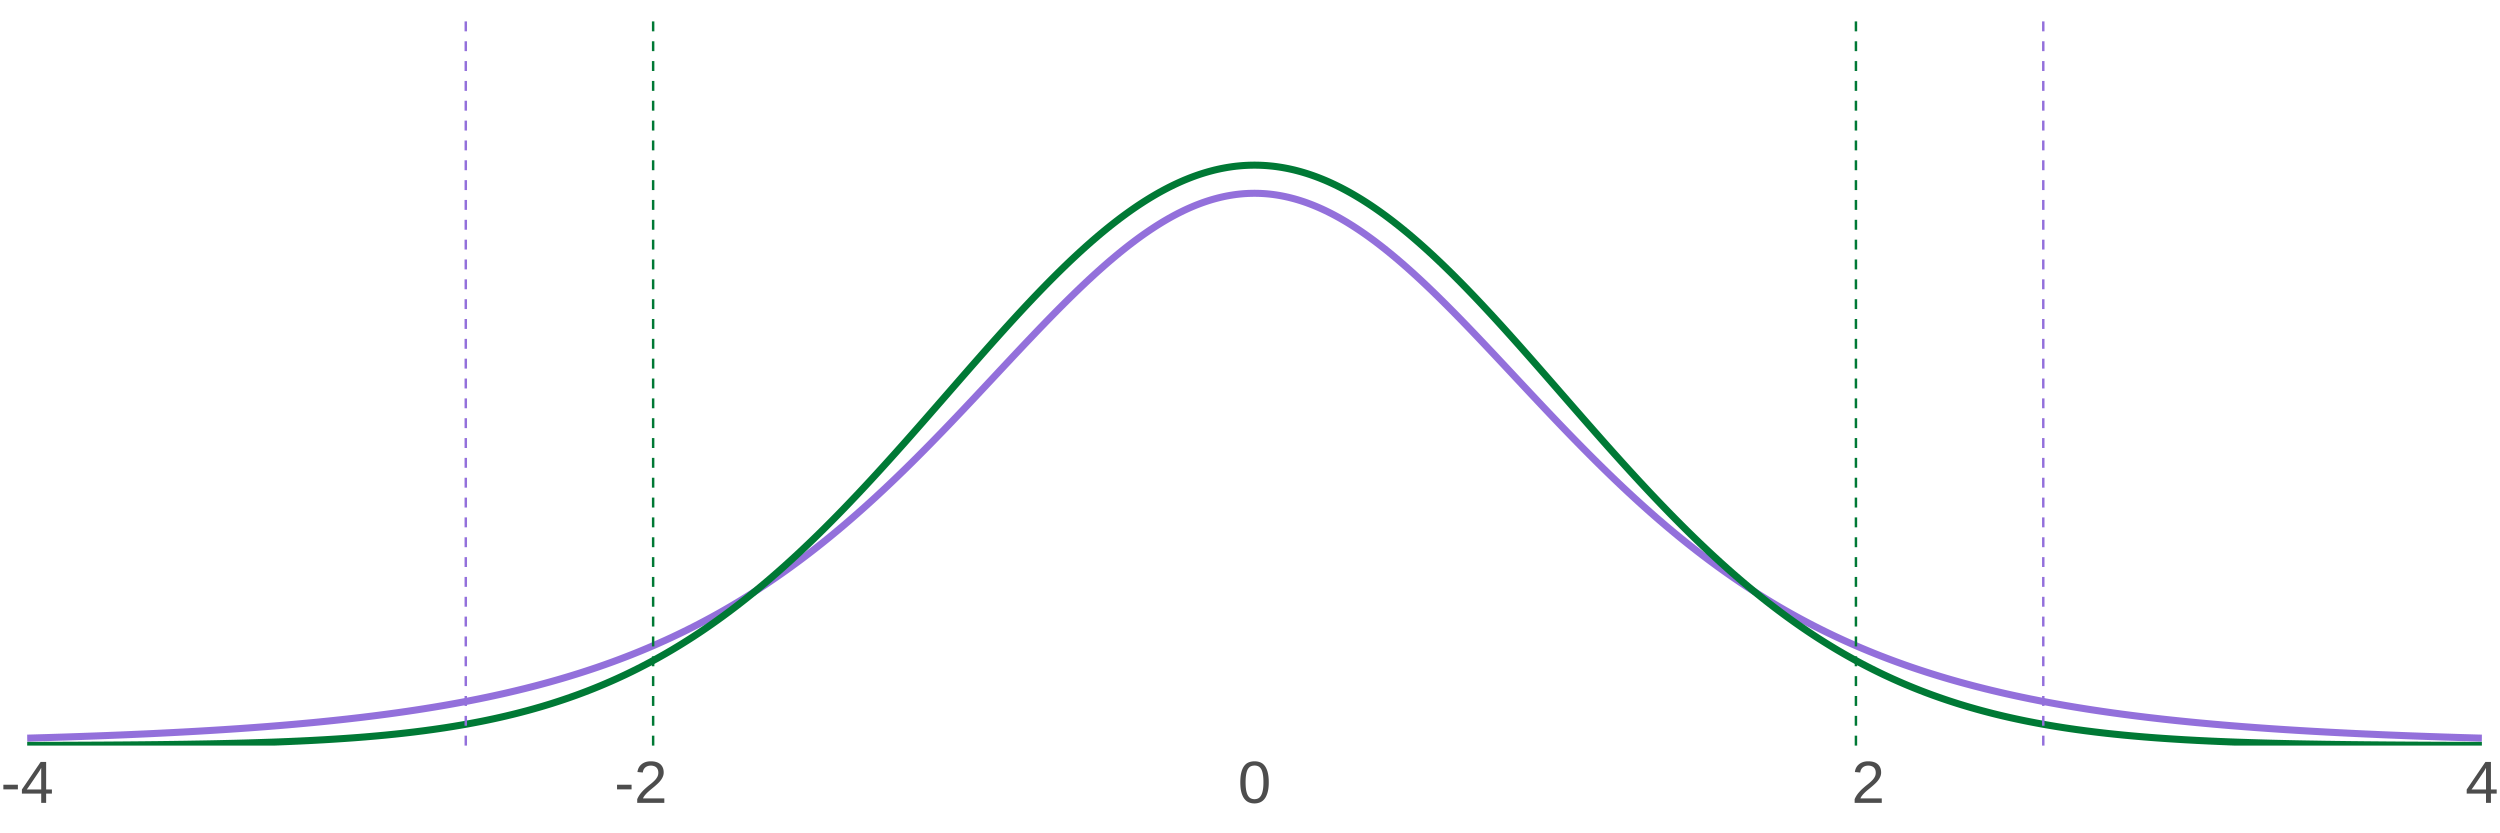 <?xml version="1.0" encoding="UTF-8"?>
<svg xmlns="http://www.w3.org/2000/svg" xmlns:xlink="http://www.w3.org/1999/xlink" width="756pt" height="252pt" viewBox="0 0 756 252" version="1.1">
<defs>
<clipPath id="clip1">
  <path d="M 8.219 57 L 750.52 57 L 750.52 225 L 8.219 225 Z M 8.219 57 "/>
</clipPath>
<clipPath id="clip2">
  <path d="M 8.219 48 L 750.52 48 L 750.52 225.473 L 8.219 225.473 Z M 8.219 48 "/>
</clipPath>
<clipPath id="clip3">
  <path d="M 617 5.48 L 619 5.48 L 619 225.473 L 617 225.473 Z M 617 5.48 "/>
</clipPath>
<clipPath id="clip4">
  <path d="M 140 5.48 L 142 5.48 L 142 225.473 L 140 225.473 Z M 140 5.48 "/>
</clipPath>
<clipPath id="clip5">
  <path d="M 197 5.48 L 198 5.48 L 198 225.473 L 197 225.473 Z M 197 5.48 "/>
</clipPath>
<clipPath id="clip6">
  <path d="M 560 5.48 L 562 5.48 L 562 225.473 L 560 225.473 Z M 560 5.48 "/>
</clipPath>
</defs>
<g id="surface29">
<rect x="0" y="0" width="756" height="252" style="fill:rgb(100%,100%,100%);fill-opacity:1;stroke:none;"/>
<g clip-path="url(#clip1)" clip-rule="nonzero">
<path style="fill:none;stroke-width:2.134;stroke-linecap:butt;stroke-linejoin:round;stroke:rgb(57.647%,43.922%,85.882%);stroke-opacity:1;stroke-miterlimit:10;" d="M 8.219 223.215 L 9.148 223.191 L 10.074 223.164 L 11.004 223.137 L 11.93 223.109 L 12.859 223.082 L 13.785 223.055 L 14.715 223.027 L 15.641 223 L 16.57 222.969 L 17.496 222.941 L 18.426 222.91 L 19.355 222.883 L 20.281 222.852 L 21.211 222.82 L 22.137 222.789 L 23.066 222.758 L 23.992 222.727 L 24.922 222.695 L 25.848 222.66 L 26.777 222.629 L 27.703 222.594 L 28.633 222.562 L 29.559 222.527 L 31.418 222.457 L 32.344 222.422 L 33.273 222.383 L 34.199 222.348 L 35.129 222.309 L 36.055 222.273 L 36.984 222.234 L 37.91 222.195 L 38.84 222.156 L 39.766 222.117 L 40.695 222.074 L 41.621 222.035 L 42.551 221.992 L 43.477 221.953 L 45.336 221.867 L 46.262 221.824 L 47.191 221.777 L 48.117 221.734 L 49.047 221.688 L 49.973 221.641 L 50.902 221.594 L 51.828 221.547 L 52.758 221.5 L 53.684 221.453 L 54.613 221.402 L 55.539 221.352 L 57.398 221.25 L 58.324 221.199 L 59.254 221.148 L 60.18 221.094 L 61.109 221.039 L 62.035 220.984 L 62.965 220.93 L 63.891 220.871 L 64.82 220.816 L 65.746 220.758 L 66.676 220.699 L 67.602 220.641 L 68.531 220.578 L 69.461 220.52 L 70.387 220.457 L 71.316 220.395 L 72.242 220.332 L 73.172 220.266 L 74.098 220.199 L 75.027 220.137 L 75.953 220.066 L 76.883 220 L 77.809 219.93 L 78.738 219.859 L 79.664 219.789 L 80.594 219.719 L 81.52 219.645 L 83.379 219.496 L 84.305 219.422 L 85.234 219.344 L 86.16 219.266 L 87.09 219.188 L 88.016 219.105 L 88.945 219.027 L 89.871 218.945 L 90.801 218.859 L 91.727 218.773 L 92.656 218.688 L 93.582 218.602 L 94.512 218.516 L 95.441 218.426 L 96.367 218.336 L 97.297 218.242 L 98.223 218.148 L 99.152 218.055 L 100.078 217.957 L 101.008 217.863 L 101.934 217.762 L 102.863 217.664 L 103.789 217.562 L 104.719 217.461 L 105.645 217.355 L 106.574 217.25 L 107.504 217.141 L 108.43 217.035 L 109.359 216.926 L 110.285 216.812 L 111.215 216.699 L 112.141 216.586 L 113.07 216.469 L 113.996 216.352 L 114.926 216.23 L 115.852 216.109 L 116.781 215.988 L 117.707 215.863 L 118.637 215.734 L 119.562 215.609 L 120.492 215.477 L 121.422 215.348 L 122.348 215.211 L 123.277 215.078 L 124.203 214.938 L 125.133 214.801 L 126.059 214.66 L 126.988 214.516 L 127.914 214.371 L 128.844 214.223 L 129.77 214.074 L 130.699 213.922 L 131.625 213.77 L 133.484 213.457 L 134.41 213.297 L 135.34 213.133 L 136.266 212.969 L 137.195 212.801 L 138.121 212.633 L 139.051 212.461 L 139.977 212.289 L 140.906 212.113 L 141.832 211.934 L 142.762 211.75 L 143.688 211.566 L 144.617 211.383 L 145.547 211.191 L 146.473 211 L 147.402 210.809 L 148.328 210.609 L 149.258 210.41 L 150.184 210.207 L 151.113 210.004 L 152.039 209.797 L 152.969 209.586 L 153.895 209.371 L 154.824 209.152 L 155.75 208.934 L 156.68 208.711 L 157.605 208.484 L 158.535 208.258 L 159.465 208.023 L 160.391 207.789 L 161.32 207.551 L 162.246 207.309 L 163.176 207.062 L 164.102 206.816 L 165.031 206.562 L 165.957 206.309 L 166.887 206.051 L 167.812 205.789 L 168.742 205.523 L 169.668 205.254 L 170.598 204.98 L 171.527 204.703 L 172.453 204.422 L 173.383 204.137 L 174.309 203.848 L 175.238 203.559 L 176.164 203.262 L 177.094 202.961 L 178.02 202.656 L 178.949 202.352 L 179.875 202.039 L 180.805 201.723 L 181.73 201.402 L 182.66 201.078 L 183.586 200.746 L 184.516 200.414 L 185.445 200.078 L 186.371 199.734 L 187.301 199.387 L 188.227 199.035 L 189.156 198.68 L 190.082 198.32 L 191.012 197.957 L 191.938 197.586 L 192.867 197.211 L 193.793 196.832 L 194.723 196.445 L 195.648 196.059 L 196.578 195.664 L 197.508 195.266 L 198.434 194.859 L 199.363 194.449 L 200.289 194.035 L 201.219 193.617 L 202.145 193.191 L 203.074 192.762 L 204 192.324 L 204.93 191.883 L 205.855 191.438 L 206.785 190.984 L 207.711 190.527 L 208.641 190.062 L 209.57 189.594 L 210.496 189.121 L 211.426 188.641 L 212.352 188.152 L 213.281 187.66 L 214.207 187.164 L 215.137 186.66 L 216.062 186.148 L 216.992 185.633 L 217.918 185.113 L 218.848 184.586 L 219.773 184.051 L 220.703 183.512 L 221.629 182.965 L 222.559 182.41 L 223.488 181.852 L 224.414 181.289 L 225.344 180.715 L 226.27 180.137 L 227.199 179.555 L 228.125 178.961 L 229.055 178.367 L 229.98 177.762 L 230.91 177.152 L 231.836 176.535 L 232.766 175.91 L 233.691 175.281 L 234.621 174.645 L 235.551 174 L 236.477 173.352 L 237.406 172.695 L 238.332 172.031 L 239.262 171.363 L 240.188 170.684 L 241.117 170 L 242.043 169.312 L 242.973 168.613 L 243.898 167.91 L 244.828 167.199 L 245.754 166.484 L 246.684 165.758 L 247.613 165.027 L 248.539 164.293 L 249.469 163.547 L 250.395 162.797 L 251.324 162.039 L 252.25 161.273 L 253.18 160.504 L 254.105 159.727 L 255.035 158.945 L 255.961 158.152 L 256.891 157.355 L 257.816 156.555 L 258.746 155.742 L 259.672 154.926 L 260.602 154.105 L 261.531 153.277 L 262.457 152.441 L 263.387 151.602 L 264.312 150.754 L 265.242 149.898 L 266.168 149.039 L 267.098 148.176 L 268.023 147.305 L 268.953 146.426 L 269.879 145.543 L 270.809 144.656 L 271.734 143.762 L 272.664 142.863 L 273.594 141.961 L 274.52 141.051 L 275.449 140.137 L 276.375 139.219 L 277.305 138.293 L 278.23 137.363 L 279.16 136.43 L 280.086 135.492 L 281.016 134.551 L 281.941 133.605 L 282.871 132.652 L 283.797 131.699 L 284.727 130.742 L 285.656 129.781 L 286.582 128.816 L 287.512 127.848 L 288.438 126.875 L 289.367 125.902 L 290.293 124.926 L 291.223 123.945 L 292.148 122.965 L 293.078 121.98 L 294.004 120.996 L 294.934 120.008 L 295.859 119.02 L 296.789 118.027 L 297.715 117.039 L 299.574 115.055 L 300.5 114.062 L 301.43 113.066 L 302.355 112.074 L 303.285 111.082 L 304.211 110.09 L 305.141 109.102 L 306.066 108.109 L 306.996 107.121 L 307.922 106.137 L 308.852 105.152 L 309.777 104.168 L 310.707 103.188 L 311.637 102.211 L 312.562 101.238 L 313.492 100.266 L 314.418 99.297 L 315.348 98.336 L 316.273 97.375 L 317.203 96.422 L 318.129 95.473 L 319.059 94.527 L 319.984 93.59 L 320.914 92.656 L 321.84 91.73 L 322.77 90.809 L 323.695 89.895 L 324.625 88.988 L 325.555 88.086 L 326.48 87.195 L 327.41 86.312 L 328.336 85.434 L 329.266 84.566 L 330.191 83.711 L 331.121 82.859 L 332.047 82.023 L 332.977 81.191 L 333.902 80.371 L 334.832 79.562 L 335.758 78.766 L 336.688 77.98 L 337.617 77.203 L 338.543 76.441 L 339.473 75.688 L 340.398 74.949 L 341.328 74.223 L 342.254 73.512 L 343.184 72.809 L 344.109 72.125 L 345.039 71.449 L 345.965 70.793 L 346.895 70.148 L 347.82 69.52 L 348.75 68.906 L 349.68 68.305 L 350.605 67.723 L 351.535 67.152 L 352.461 66.602 L 353.391 66.066 L 354.316 65.547 L 355.246 65.047 L 356.172 64.559 L 357.102 64.094 L 358.027 63.641 L 358.957 63.207 L 359.883 62.793 L 360.812 62.395 L 361.738 62.016 L 362.668 61.656 L 363.598 61.312 L 364.523 60.988 L 365.453 60.684 L 366.379 60.398 L 367.309 60.133 L 368.234 59.887 L 369.164 59.656 L 370.09 59.449 L 371.02 59.258 L 371.945 59.09 L 372.875 58.941 L 373.801 58.809 L 374.73 58.699 L 375.66 58.609 L 376.586 58.539 L 377.516 58.492 L 378.441 58.461 L 379.371 58.449 L 380.297 58.461 L 381.227 58.492 L 382.152 58.539 L 383.082 58.609 L 384.008 58.699 L 384.938 58.809 L 385.863 58.941 L 386.793 59.09 L 387.723 59.258 L 388.648 59.449 L 389.578 59.656 L 390.504 59.887 L 391.434 60.133 L 392.359 60.398 L 393.289 60.684 L 394.215 60.988 L 395.145 61.312 L 396.07 61.656 L 397 62.016 L 397.926 62.395 L 398.855 62.793 L 399.781 63.207 L 400.711 63.641 L 401.641 64.094 L 402.566 64.559 L 403.496 65.047 L 404.422 65.547 L 405.352 66.066 L 406.277 66.602 L 407.207 67.152 L 408.133 67.723 L 409.062 68.305 L 409.988 68.906 L 410.918 69.52 L 411.844 70.148 L 412.773 70.793 L 413.703 71.449 L 414.629 72.125 L 415.559 72.809 L 416.484 73.512 L 417.414 74.223 L 418.34 74.949 L 419.27 75.688 L 420.195 76.441 L 421.125 77.203 L 422.051 77.98 L 422.98 78.766 L 423.906 79.562 L 424.836 80.371 L 425.766 81.191 L 426.691 82.023 L 427.621 82.859 L 428.547 83.711 L 429.477 84.566 L 430.402 85.434 L 431.332 86.312 L 432.258 87.195 L 433.188 88.086 L 434.113 88.988 L 435.043 89.895 L 435.969 90.809 L 436.898 91.73 L 437.824 92.656 L 438.754 93.59 L 439.684 94.527 L 440.609 95.473 L 441.539 96.422 L 442.465 97.375 L 443.395 98.336 L 444.32 99.297 L 445.25 100.266 L 446.176 101.238 L 447.105 102.211 L 448.031 103.188 L 448.961 104.168 L 449.887 105.152 L 451.746 107.121 L 452.672 108.109 L 453.602 109.102 L 454.527 110.09 L 455.457 111.082 L 456.383 112.074 L 457.312 113.066 L 458.238 114.062 L 459.168 115.055 L 460.094 116.047 L 461.023 117.039 L 461.949 118.027 L 462.879 119.02 L 463.809 120.008 L 464.734 120.996 L 465.664 121.98 L 466.59 122.965 L 467.52 123.945 L 468.445 124.926 L 469.375 125.902 L 470.301 126.875 L 471.23 127.848 L 472.156 128.816 L 473.086 129.781 L 474.012 130.742 L 474.941 131.699 L 475.867 132.652 L 476.797 133.605 L 477.727 134.551 L 478.652 135.492 L 479.582 136.43 L 480.508 137.363 L 482.363 139.219 L 483.293 140.137 L 484.219 141.051 L 485.148 141.961 L 486.074 142.863 L 487.004 143.762 L 487.93 144.656 L 488.859 145.543 L 489.789 146.426 L 490.715 147.305 L 491.645 148.176 L 492.57 149.039 L 493.5 149.898 L 494.426 150.754 L 495.355 151.602 L 496.281 152.441 L 497.211 153.277 L 498.137 154.105 L 499.066 154.926 L 499.992 155.742 L 500.922 156.555 L 501.848 157.355 L 502.777 158.152 L 503.707 158.945 L 504.633 159.727 L 505.562 160.504 L 506.488 161.273 L 507.418 162.039 L 508.344 162.797 L 509.273 163.547 L 510.199 164.293 L 511.129 165.027 L 512.055 165.758 L 512.984 166.484 L 513.91 167.199 L 514.84 167.91 L 515.77 168.613 L 516.695 169.312 L 517.625 170 L 518.551 170.684 L 519.48 171.363 L 520.406 172.031 L 521.336 172.695 L 522.262 173.352 L 523.191 174 L 524.117 174.645 L 525.047 175.281 L 525.973 175.91 L 526.902 176.535 L 527.832 177.152 L 528.758 177.762 L 529.688 178.367 L 530.613 178.961 L 531.543 179.555 L 532.469 180.137 L 533.398 180.715 L 534.324 181.289 L 535.254 181.852 L 536.18 182.41 L 537.109 182.965 L 538.035 183.512 L 538.965 184.051 L 539.891 184.586 L 540.82 185.113 L 541.75 185.633 L 542.676 186.148 L 543.605 186.66 L 544.531 187.164 L 545.461 187.66 L 546.387 188.152 L 547.316 188.641 L 548.242 189.121 L 549.172 189.594 L 550.098 190.062 L 551.027 190.527 L 551.953 190.984 L 552.883 191.438 L 553.812 191.883 L 554.738 192.324 L 555.668 192.762 L 556.594 193.191 L 557.523 193.617 L 558.449 194.035 L 559.379 194.449 L 560.305 194.859 L 561.234 195.266 L 562.16 195.664 L 563.09 196.059 L 564.016 196.445 L 564.945 196.832 L 565.875 197.211 L 566.801 197.586 L 567.73 197.957 L 568.656 198.32 L 569.586 198.68 L 570.512 199.035 L 571.441 199.387 L 572.367 199.734 L 573.297 200.078 L 574.223 200.414 L 575.152 200.746 L 576.078 201.078 L 577.008 201.402 L 577.934 201.723 L 578.863 202.039 L 579.793 202.352 L 580.719 202.656 L 581.648 202.961 L 582.574 203.262 L 583.504 203.559 L 584.43 203.848 L 585.359 204.137 L 586.285 204.422 L 587.215 204.703 L 588.141 204.98 L 589.07 205.254 L 589.996 205.523 L 590.926 205.789 L 591.855 206.051 L 592.781 206.309 L 593.711 206.562 L 594.637 206.816 L 595.566 207.062 L 596.492 207.309 L 597.422 207.551 L 598.348 207.789 L 599.277 208.023 L 600.203 208.258 L 601.133 208.484 L 602.059 208.711 L 602.988 208.934 L 603.918 209.152 L 604.844 209.371 L 605.773 209.586 L 606.699 209.797 L 607.629 210.004 L 608.555 210.207 L 609.484 210.41 L 610.41 210.609 L 611.34 210.809 L 612.266 211 L 613.195 211.191 L 614.121 211.383 L 615.051 211.566 L 615.977 211.75 L 616.906 211.934 L 617.836 212.113 L 618.762 212.289 L 619.691 212.461 L 620.617 212.633 L 621.547 212.801 L 622.473 212.969 L 623.402 213.133 L 624.328 213.297 L 625.258 213.457 L 626.184 213.613 L 627.113 213.77 L 628.039 213.922 L 628.969 214.074 L 629.898 214.223 L 630.824 214.371 L 631.754 214.516 L 632.68 214.66 L 633.609 214.801 L 634.535 214.938 L 635.465 215.078 L 636.391 215.211 L 637.32 215.348 L 638.246 215.477 L 639.176 215.609 L 640.102 215.734 L 641.031 215.863 L 641.957 215.988 L 643.816 216.23 L 644.742 216.352 L 645.672 216.469 L 646.598 216.586 L 647.527 216.699 L 648.453 216.812 L 649.383 216.926 L 650.309 217.035 L 651.238 217.141 L 652.164 217.25 L 653.094 217.355 L 654.02 217.461 L 655.879 217.664 L 656.805 217.762 L 657.734 217.863 L 658.66 217.957 L 659.59 218.055 L 660.516 218.148 L 661.445 218.242 L 662.371 218.336 L 663.301 218.426 L 664.227 218.516 L 665.156 218.602 L 666.082 218.688 L 667.941 218.859 L 668.867 218.945 L 669.797 219.027 L 670.723 219.105 L 671.652 219.188 L 672.578 219.266 L 673.508 219.344 L 674.434 219.422 L 675.363 219.496 L 676.289 219.57 L 677.219 219.645 L 678.145 219.719 L 679.074 219.789 L 680 219.859 L 681.859 220 L 682.785 220.066 L 683.715 220.137 L 684.641 220.199 L 685.57 220.266 L 686.496 220.332 L 687.426 220.395 L 688.352 220.457 L 689.281 220.52 L 690.207 220.578 L 691.137 220.641 L 692.062 220.699 L 693.922 220.816 L 694.848 220.871 L 695.777 220.93 L 696.703 220.984 L 697.633 221.039 L 698.559 221.094 L 699.488 221.148 L 700.414 221.199 L 701.344 221.25 L 702.27 221.301 L 703.199 221.352 L 704.125 221.402 L 705.055 221.453 L 705.984 221.5 L 706.91 221.547 L 707.84 221.594 L 708.766 221.641 L 709.695 221.688 L 710.621 221.734 L 711.551 221.777 L 712.477 221.824 L 713.406 221.867 L 714.332 221.91 L 715.262 221.953 L 716.188 221.992 L 717.117 222.035 L 718.043 222.074 L 718.973 222.117 L 719.902 222.156 L 720.828 222.195 L 721.758 222.234 L 722.684 222.273 L 723.613 222.309 L 724.539 222.348 L 725.469 222.383 L 726.395 222.422 L 727.324 222.457 L 728.25 222.492 L 729.18 222.527 L 730.105 222.562 L 731.035 222.594 L 731.965 222.629 L 732.891 222.66 L 733.82 222.695 L 734.746 222.727 L 735.676 222.758 L 736.602 222.789 L 737.531 222.82 L 738.457 222.852 L 739.387 222.883 L 740.312 222.91 L 741.242 222.941 L 742.168 222.969 L 743.098 223 L 744.027 223.027 L 744.953 223.055 L 745.883 223.082 L 746.809 223.109 L 747.738 223.137 L 748.664 223.164 L 749.594 223.191 L 750.52 223.215 "/>
</g>
<g clip-path="url(#clip2)" clip-rule="nonzero">
<path style="fill:none;stroke-width:2.134;stroke-linecap:butt;stroke-linejoin:round;stroke:rgb(0%,47.451%,20.784%);stroke-opacity:1;stroke-miterlimit:10;" d="M 8.219 225.41 L 9.148 225.41 L 10.074 225.406 L 11.004 225.402 L 11.93 225.402 L 12.859 225.398 L 13.785 225.395 L 14.715 225.391 L 15.641 225.391 L 16.57 225.387 L 17.496 225.383 L 19.355 225.375 L 20.281 225.371 L 21.211 225.367 L 22.137 225.363 L 23.066 225.359 L 23.992 225.355 L 24.922 225.352 L 25.848 225.348 L 26.777 225.34 L 27.703 225.336 L 28.633 225.332 L 29.559 225.324 L 31.418 225.316 L 32.344 225.309 L 33.273 225.301 L 34.199 225.297 L 35.129 225.289 L 36.055 225.281 L 36.984 225.277 L 37.91 225.27 L 38.84 225.262 L 39.766 225.254 L 40.695 225.246 L 41.621 225.238 L 42.551 225.227 L 43.477 225.219 L 44.406 225.211 L 45.336 225.199 L 46.262 225.191 L 47.191 225.18 L 48.117 225.172 L 49.047 225.16 L 49.973 225.148 L 50.902 225.137 L 51.828 225.125 L 52.758 225.113 L 53.684 225.098 L 54.613 225.086 L 55.539 225.074 L 57.398 225.043 L 58.324 225.027 L 59.254 225.012 L 60.18 224.996 L 61.109 224.98 L 62.035 224.965 L 62.965 224.945 L 63.891 224.93 L 64.82 224.91 L 65.746 224.891 L 66.676 224.871 L 67.602 224.848 L 68.531 224.828 L 69.461 224.805 L 70.387 224.785 L 71.316 224.762 L 72.242 224.738 L 73.172 224.711 L 74.098 224.688 L 75.027 224.66 L 75.953 224.633 L 76.883 224.605 L 77.809 224.578 L 78.738 224.547 L 79.664 224.516 L 80.594 224.484 L 81.52 224.453 L 82.449 224.422 L 83.379 224.387 L 84.305 224.352 L 85.234 224.316 L 86.16 224.277 L 87.09 224.242 L 88.016 224.203 L 88.945 224.16 L 89.871 224.121 L 90.801 224.078 L 91.727 224.031 L 92.656 223.988 L 93.582 223.941 L 94.512 223.895 L 95.441 223.844 L 96.367 223.793 L 97.297 223.742 L 98.223 223.688 L 99.152 223.633 L 100.078 223.578 L 101.008 223.52 L 101.934 223.461 L 102.863 223.398 L 103.789 223.336 L 104.719 223.273 L 105.645 223.207 L 106.574 223.141 L 107.504 223.07 L 108.43 223 L 109.359 222.926 L 110.285 222.852 L 111.215 222.773 L 112.141 222.695 L 113.07 222.613 L 113.996 222.531 L 114.926 222.445 L 115.852 222.359 L 116.781 222.27 L 117.707 222.176 L 118.637 222.082 L 119.562 221.988 L 120.492 221.887 L 121.422 221.789 L 122.348 221.684 L 123.277 221.578 L 124.203 221.469 L 125.133 221.359 L 126.059 221.242 L 126.988 221.125 L 127.914 221.008 L 128.844 220.887 L 129.77 220.758 L 130.699 220.633 L 131.625 220.5 L 132.555 220.367 L 133.484 220.23 L 134.41 220.09 L 135.34 219.945 L 136.266 219.797 L 137.195 219.648 L 138.121 219.492 L 139.051 219.336 L 139.977 219.176 L 140.906 219.012 L 141.832 218.844 L 142.762 218.672 L 143.688 218.496 L 145.547 218.137 L 146.473 217.949 L 147.402 217.758 L 148.328 217.562 L 149.258 217.363 L 150.184 217.16 L 151.113 216.953 L 152.039 216.742 L 152.969 216.527 L 153.895 216.305 L 154.824 216.082 L 155.75 215.852 L 156.68 215.617 L 157.605 215.379 L 159.465 214.887 L 160.391 214.633 L 161.32 214.375 L 162.246 214.109 L 163.176 213.844 L 164.102 213.57 L 165.031 213.289 L 165.957 213.008 L 166.887 212.719 L 167.812 212.422 L 168.742 212.121 L 169.668 211.816 L 170.598 211.504 L 171.527 211.188 L 172.453 210.863 L 173.383 210.535 L 174.309 210.203 L 175.238 209.863 L 176.164 209.516 L 177.094 209.164 L 178.02 208.805 L 178.949 208.441 L 179.875 208.07 L 180.805 207.691 L 181.73 207.309 L 182.66 206.918 L 183.586 206.52 L 184.516 206.117 L 185.445 205.707 L 186.371 205.293 L 187.301 204.867 L 188.227 204.438 L 189.156 204.004 L 190.082 203.559 L 191.012 203.109 L 191.938 202.652 L 192.867 202.188 L 193.793 201.715 L 194.723 201.234 L 195.648 200.75 L 196.578 200.258 L 197.508 199.758 L 198.434 199.25 L 199.363 198.734 L 200.289 198.211 L 201.219 197.684 L 202.145 197.145 L 203.074 196.602 L 204 196.047 L 204.93 195.488 L 205.855 194.922 L 206.785 194.344 L 207.711 193.762 L 208.641 193.172 L 209.57 192.574 L 210.496 191.969 L 211.426 191.355 L 212.352 190.734 L 213.281 190.105 L 214.207 189.469 L 215.137 188.824 L 216.062 188.168 L 216.992 187.508 L 217.918 186.84 L 218.848 186.164 L 219.773 185.48 L 220.703 184.789 L 221.629 184.09 L 222.559 183.383 L 223.488 182.668 L 224.414 181.945 L 225.344 181.215 L 226.27 180.477 L 227.199 179.73 L 228.125 178.977 L 229.055 178.215 L 229.98 177.445 L 230.91 176.668 L 231.836 175.883 L 232.766 175.09 L 233.691 174.289 L 234.621 173.484 L 235.551 172.668 L 236.477 171.848 L 237.406 171.016 L 238.332 170.18 L 239.262 169.336 L 240.188 168.484 L 241.117 167.625 L 242.043 166.762 L 242.973 165.887 L 243.898 165.008 L 244.828 164.125 L 245.754 163.23 L 246.684 162.332 L 247.613 161.426 L 248.539 160.512 L 249.469 159.594 L 250.395 158.668 L 251.324 157.734 L 252.25 156.797 L 253.18 155.855 L 254.105 154.906 L 255.035 153.949 L 255.961 152.988 L 256.891 152.02 L 257.816 151.047 L 258.746 150.07 L 259.672 149.09 L 260.602 148.102 L 261.531 147.109 L 262.457 146.109 L 263.387 145.109 L 264.312 144.102 L 265.242 143.09 L 266.168 142.074 L 267.098 141.055 L 268.023 140.031 L 268.953 139.004 L 269.879 137.973 L 270.809 136.941 L 271.734 135.902 L 272.664 134.863 L 273.594 133.82 L 274.52 132.773 L 275.449 131.723 L 276.375 130.672 L 277.305 129.617 L 278.23 128.562 L 279.16 127.508 L 280.086 126.449 L 281.016 125.387 L 281.941 124.324 L 282.871 123.262 L 283.797 122.199 L 284.727 121.137 L 285.656 120.07 L 286.582 119.008 L 287.512 117.941 L 288.438 116.879 L 289.367 115.816 L 290.293 114.75 L 291.223 113.688 L 292.148 112.629 L 293.078 111.566 L 294.004 110.508 L 294.934 109.453 L 295.859 108.398 L 296.789 107.344 L 297.715 106.297 L 298.645 105.246 L 299.574 104.203 L 300.5 103.16 L 301.43 102.125 L 302.355 101.09 L 303.285 100.059 L 304.211 99.031 L 305.141 98.012 L 306.066 96.992 L 306.996 95.98 L 307.922 94.973 L 308.852 93.973 L 309.777 92.977 L 310.707 91.984 L 311.637 91 L 312.562 90.02 L 313.492 89.051 L 314.418 88.086 L 315.348 87.125 L 316.273 86.176 L 317.203 85.23 L 318.129 84.297 L 319.059 83.367 L 319.984 82.449 L 320.914 81.539 L 321.84 80.637 L 322.77 79.742 L 323.695 78.859 L 324.625 77.984 L 325.555 77.117 L 326.48 76.262 L 327.41 75.418 L 328.336 74.582 L 329.266 73.758 L 330.191 72.941 L 331.121 72.141 L 332.047 71.348 L 332.977 70.566 L 333.902 69.801 L 334.832 69.043 L 335.758 68.297 L 336.688 67.566 L 337.617 66.844 L 338.543 66.137 L 339.473 65.441 L 340.398 64.762 L 341.328 64.094 L 342.254 63.438 L 343.184 62.797 L 344.109 62.168 L 345.039 61.555 L 345.965 60.957 L 346.895 60.371 L 347.82 59.801 L 348.75 59.246 L 349.68 58.703 L 350.605 58.176 L 351.535 57.668 L 352.461 57.172 L 353.391 56.691 L 354.316 56.227 L 355.246 55.777 L 356.172 55.344 L 357.102 54.926 L 358.027 54.523 L 358.957 54.141 L 359.883 53.77 L 360.812 53.418 L 361.738 53.082 L 362.668 52.762 L 363.598 52.461 L 364.523 52.176 L 365.453 51.906 L 366.379 51.656 L 367.309 51.418 L 368.234 51.203 L 369.164 51 L 370.09 50.82 L 371.02 50.652 L 371.945 50.504 L 372.875 50.371 L 373.801 50.258 L 374.73 50.164 L 375.66 50.082 L 376.586 50.023 L 377.516 49.977 L 378.441 49.953 L 379.371 49.941 L 380.297 49.953 L 381.227 49.977 L 382.152 50.023 L 383.082 50.082 L 384.008 50.164 L 384.938 50.258 L 385.863 50.371 L 386.793 50.504 L 387.723 50.652 L 388.648 50.82 L 389.578 51 L 390.504 51.203 L 391.434 51.418 L 392.359 51.656 L 393.289 51.906 L 394.215 52.176 L 395.145 52.461 L 396.07 52.762 L 397 53.082 L 397.926 53.418 L 398.855 53.77 L 399.781 54.141 L 400.711 54.523 L 401.641 54.926 L 402.566 55.344 L 403.496 55.777 L 404.422 56.227 L 405.352 56.691 L 406.277 57.172 L 407.207 57.668 L 408.133 58.176 L 409.062 58.703 L 409.988 59.246 L 410.918 59.801 L 411.844 60.371 L 412.773 60.957 L 413.703 61.555 L 414.629 62.168 L 415.559 62.797 L 416.484 63.438 L 417.414 64.094 L 418.34 64.762 L 419.27 65.441 L 420.195 66.137 L 421.125 66.844 L 422.051 67.566 L 422.98 68.297 L 423.906 69.043 L 424.836 69.801 L 425.766 70.566 L 426.691 71.348 L 427.621 72.141 L 428.547 72.941 L 429.477 73.758 L 430.402 74.582 L 431.332 75.418 L 432.258 76.262 L 433.188 77.117 L 434.113 77.984 L 435.043 78.859 L 435.969 79.742 L 436.898 80.637 L 437.824 81.539 L 438.754 82.449 L 439.684 83.367 L 440.609 84.297 L 441.539 85.23 L 442.465 86.176 L 443.395 87.125 L 444.32 88.086 L 445.25 89.051 L 446.176 90.02 L 447.105 91 L 448.031 91.984 L 448.961 92.977 L 449.887 93.973 L 450.816 94.973 L 451.746 95.98 L 452.672 96.992 L 453.602 98.012 L 454.527 99.031 L 455.457 100.059 L 456.383 101.09 L 457.312 102.125 L 458.238 103.16 L 459.168 104.203 L 460.094 105.246 L 461.023 106.297 L 461.949 107.344 L 463.809 109.453 L 464.734 110.508 L 465.664 111.566 L 466.59 112.629 L 467.52 113.688 L 468.445 114.75 L 469.375 115.816 L 470.301 116.879 L 471.23 117.941 L 472.156 119.008 L 473.086 120.07 L 474.012 121.137 L 474.941 122.199 L 475.867 123.262 L 477.727 125.387 L 478.652 126.449 L 479.582 127.508 L 480.508 128.562 L 481.438 129.617 L 482.363 130.672 L 483.293 131.723 L 484.219 132.773 L 485.148 133.82 L 486.074 134.863 L 487.004 135.902 L 487.93 136.941 L 489.789 139.004 L 490.715 140.031 L 491.645 141.055 L 492.57 142.074 L 493.5 143.09 L 494.426 144.102 L 495.355 145.109 L 496.281 146.109 L 497.211 147.109 L 498.137 148.102 L 499.066 149.09 L 499.992 150.07 L 500.922 151.047 L 501.848 152.02 L 502.777 152.988 L 503.707 153.949 L 504.633 154.906 L 505.562 155.855 L 506.488 156.797 L 507.418 157.734 L 508.344 158.668 L 509.273 159.594 L 510.199 160.512 L 511.129 161.426 L 512.055 162.332 L 512.984 163.23 L 513.91 164.125 L 514.84 165.008 L 515.77 165.887 L 516.695 166.762 L 517.625 167.625 L 518.551 168.484 L 519.48 169.336 L 520.406 170.18 L 521.336 171.016 L 522.262 171.848 L 523.191 172.668 L 524.117 173.484 L 525.047 174.289 L 525.973 175.09 L 526.902 175.883 L 527.832 176.668 L 528.758 177.445 L 529.688 178.215 L 530.613 178.977 L 531.543 179.73 L 532.469 180.477 L 533.398 181.215 L 534.324 181.945 L 535.254 182.668 L 536.18 183.383 L 537.109 184.09 L 538.035 184.789 L 538.965 185.48 L 539.891 186.164 L 540.82 186.84 L 541.75 187.508 L 542.676 188.168 L 543.605 188.824 L 544.531 189.469 L 545.461 190.105 L 546.387 190.734 L 547.316 191.355 L 548.242 191.969 L 549.172 192.574 L 550.098 193.172 L 551.027 193.762 L 551.953 194.344 L 552.883 194.922 L 553.812 195.488 L 554.738 196.047 L 555.668 196.602 L 556.594 197.145 L 557.523 197.684 L 558.449 198.211 L 559.379 198.734 L 560.305 199.25 L 561.234 199.758 L 562.16 200.258 L 563.09 200.75 L 564.016 201.234 L 564.945 201.715 L 565.875 202.188 L 566.801 202.652 L 567.73 203.109 L 568.656 203.559 L 569.586 204.004 L 570.512 204.438 L 571.441 204.867 L 572.367 205.293 L 573.297 205.707 L 574.223 206.117 L 575.152 206.52 L 576.078 206.918 L 577.008 207.309 L 577.934 207.691 L 578.863 208.07 L 579.793 208.441 L 580.719 208.805 L 581.648 209.164 L 582.574 209.516 L 583.504 209.863 L 584.43 210.203 L 585.359 210.535 L 586.285 210.863 L 587.215 211.188 L 588.141 211.504 L 589.07 211.816 L 589.996 212.121 L 590.926 212.422 L 591.855 212.719 L 592.781 213.008 L 593.711 213.289 L 594.637 213.57 L 595.566 213.844 L 596.492 214.109 L 597.422 214.375 L 598.348 214.633 L 599.277 214.887 L 600.203 215.133 L 601.133 215.379 L 602.059 215.617 L 602.988 215.852 L 603.918 216.082 L 604.844 216.305 L 605.773 216.527 L 606.699 216.742 L 607.629 216.953 L 608.555 217.16 L 609.484 217.363 L 610.41 217.562 L 611.34 217.758 L 612.266 217.949 L 613.195 218.137 L 614.121 218.316 L 615.051 218.496 L 615.977 218.672 L 616.906 218.844 L 617.836 219.012 L 618.762 219.176 L 619.691 219.336 L 620.617 219.492 L 621.547 219.648 L 622.473 219.797 L 623.402 219.945 L 624.328 220.09 L 625.258 220.23 L 626.184 220.367 L 627.113 220.5 L 628.039 220.633 L 628.969 220.758 L 629.898 220.887 L 630.824 221.008 L 631.754 221.125 L 632.68 221.242 L 633.609 221.359 L 634.535 221.469 L 635.465 221.578 L 636.391 221.684 L 637.32 221.789 L 638.246 221.887 L 639.176 221.988 L 640.102 222.082 L 641.031 222.176 L 641.957 222.27 L 642.887 222.359 L 643.816 222.445 L 644.742 222.531 L 645.672 222.613 L 646.598 222.695 L 647.527 222.773 L 648.453 222.852 L 649.383 222.926 L 650.309 223 L 651.238 223.07 L 652.164 223.141 L 653.094 223.207 L 654.02 223.273 L 655.879 223.398 L 656.805 223.461 L 657.734 223.52 L 658.66 223.578 L 659.59 223.633 L 660.516 223.688 L 661.445 223.742 L 662.371 223.793 L 663.301 223.844 L 664.227 223.895 L 665.156 223.941 L 666.082 223.988 L 667.012 224.031 L 667.941 224.078 L 668.867 224.121 L 669.797 224.16 L 670.723 224.203 L 671.652 224.242 L 672.578 224.277 L 673.508 224.316 L 674.434 224.352 L 675.363 224.387 L 676.289 224.422 L 677.219 224.453 L 678.145 224.484 L 679.074 224.516 L 680 224.547 L 680.93 224.578 L 681.859 224.605 L 682.785 224.633 L 683.715 224.66 L 684.641 224.688 L 685.57 224.711 L 686.496 224.738 L 687.426 224.762 L 688.352 224.785 L 689.281 224.805 L 690.207 224.828 L 691.137 224.848 L 692.062 224.871 L 693.922 224.91 L 694.848 224.93 L 695.777 224.945 L 696.703 224.965 L 697.633 224.98 L 698.559 224.996 L 699.488 225.012 L 700.414 225.027 L 701.344 225.043 L 702.27 225.059 L 703.199 225.074 L 704.125 225.086 L 705.055 225.098 L 705.984 225.113 L 706.91 225.125 L 707.84 225.137 L 708.766 225.148 L 709.695 225.16 L 710.621 225.172 L 711.551 225.18 L 712.477 225.191 L 713.406 225.199 L 714.332 225.211 L 715.262 225.219 L 716.188 225.227 L 717.117 225.238 L 718.043 225.246 L 719.902 225.262 L 720.828 225.27 L 721.758 225.277 L 722.684 225.281 L 723.613 225.289 L 724.539 225.297 L 725.469 225.301 L 726.395 225.309 L 727.324 225.316 L 728.25 225.32 L 729.18 225.324 L 730.105 225.332 L 731.965 225.34 L 732.891 225.348 L 733.82 225.352 L 734.746 225.355 L 735.676 225.359 L 736.602 225.363 L 737.531 225.367 L 738.457 225.371 L 739.387 225.375 L 740.312 225.379 L 741.242 225.383 L 742.168 225.387 L 743.098 225.391 L 744.027 225.391 L 744.953 225.395 L 745.883 225.398 L 746.809 225.402 L 747.738 225.402 L 748.664 225.406 L 749.594 225.41 L 750.52 225.41 "/>
</g>
<g clip-path="url(#clip3)" clip-rule="nonzero">
<path style="fill:none;stroke-width:0.747;stroke-linecap:butt;stroke-linejoin:round;stroke:rgb(57.647%,43.922%,85.882%);stroke-opacity:1;stroke-dasharray:3,3;stroke-miterlimit:10;" d="M 617.887 225.469 L 617.887 5.48 "/>
</g>
<g clip-path="url(#clip4)" clip-rule="nonzero">
<path style="fill:none;stroke-width:0.747;stroke-linecap:butt;stroke-linejoin:round;stroke:rgb(57.647%,43.922%,85.882%);stroke-opacity:1;stroke-dasharray:3,3;stroke-miterlimit:10;" d="M 140.852 225.469 L 140.852 5.48 "/>
</g>
<g clip-path="url(#clip5)" clip-rule="nonzero">
<path style="fill:none;stroke-width:0.747;stroke-linecap:butt;stroke-linejoin:round;stroke:rgb(0%,47.451%,20.784%);stroke-opacity:1;stroke-dasharray:3,3;stroke-miterlimit:10;" d="M 197.508 225.469 L 197.508 5.48 "/>
</g>
<g clip-path="url(#clip6)" clip-rule="nonzero">
<path style="fill:none;stroke-width:0.747;stroke-linecap:butt;stroke-linejoin:round;stroke:rgb(0%,47.451%,20.784%);stroke-opacity:1;stroke-dasharray:3,3;stroke-miterlimit:10;" d="M 561.234 225.469 L 561.234 5.48 "/>
</g>
<path style=" stroke:none;fill-rule:nonzero;fill:rgb(30.196%,30.196%,30.196%);fill-opacity:1;" d="M 1.016 238.707 L 1.016 237.301 L 5.41 237.301 L 5.41 238.707 Z M 1.016 238.707 "/>
<path style=" stroke:none;fill-rule:nonzero;fill:rgb(30.196%,30.196%,30.196%);fill-opacity:1;" d="M 13.953 239.98 L 13.953 242.785 L 12.461 242.785 L 12.461 239.98 L 6.625 239.98 L 6.625 238.75 L 12.293 230.402 L 13.953 230.402 L 13.953 238.734 L 15.695 238.734 L 15.695 239.98 Z M 12.461 232.188 L 12.457 232.195 L 12.449 232.207 L 12.445 232.219 L 12.43 232.25 L 12.418 232.27 L 12.41 232.289 L 12.387 232.336 L 12.371 232.363 L 12.359 232.387 L 12.344 232.41 L 12.297 232.492 L 12.281 232.523 L 12.266 232.551 L 12.25 232.582 L 12.23 232.613 L 12.215 232.645 L 12.195 232.676 L 12.18 232.707 L 12.141 232.77 L 12.125 232.805 L 12.086 232.867 L 12.066 232.902 L 12.047 232.934 L 12.027 232.969 L 12.012 233 L 11.996 233.027 L 11.977 233.059 L 11.93 233.141 L 11.898 233.188 L 11.887 233.211 L 11.871 233.23 L 8.699 237.906 L 8.688 237.922 L 8.68 237.938 L 8.656 237.969 L 8.645 237.988 L 8.613 238.027 L 8.602 238.047 L 8.582 238.07 L 8.566 238.094 L 8.551 238.113 L 8.52 238.16 L 8.5 238.184 L 8.469 238.23 L 8.453 238.258 L 8.434 238.281 L 8.418 238.305 L 8.398 238.328 L 8.383 238.352 L 8.363 238.375 L 8.348 238.398 L 8.328 238.422 L 8.312 238.445 L 8.293 238.465 L 8.277 238.488 L 8.258 238.512 L 8.242 238.535 L 8.223 238.559 L 8.207 238.578 L 8.191 238.602 L 8.145 238.66 L 8.129 238.676 L 8.105 238.707 L 8.094 238.719 L 8.082 238.734 L 12.461 238.734 Z M 12.461 232.188 "/>
<path style=" stroke:none;fill-rule:nonzero;fill:rgb(30.196%,30.196%,30.196%);fill-opacity:1;" d="M 186.594 238.707 L 186.594 237.301 L 190.988 237.301 L 190.988 238.707 Z M 186.594 238.707 "/>
<path style=" stroke:none;fill-rule:nonzero;fill:rgb(30.196%,30.196%,30.196%);fill-opacity:1;" d="M 192.691 242.785 L 192.691 241.668 L 192.781 241.465 L 192.879 241.266 L 192.977 241.074 L 193.082 240.887 L 193.188 240.703 L 193.301 240.523 L 193.414 240.352 L 193.531 240.18 L 193.656 240.016 L 193.781 239.859 L 193.91 239.703 L 194.043 239.547 L 194.176 239.398 L 194.312 239.25 L 194.445 239.105 L 194.582 238.965 L 194.723 238.828 L 194.863 238.695 L 195 238.562 L 195.145 238.434 L 195.426 238.184 L 195.57 238.059 L 195.852 237.816 L 196.133 237.582 L 196.27 237.469 L 196.551 237.25 L 196.961 236.922 L 197.219 236.703 L 197.344 236.594 L 197.586 236.375 L 197.703 236.266 L 197.816 236.16 L 197.926 236.047 L 198.031 235.938 L 198.133 235.828 L 198.23 235.715 L 198.324 235.602 L 198.41 235.484 L 198.496 235.371 L 198.574 235.254 L 198.648 235.133 L 198.723 235.016 L 198.789 234.895 L 198.848 234.77 L 198.898 234.645 L 198.945 234.512 L 198.984 234.379 L 199.016 234.242 L 199.039 234.102 L 199.059 233.957 L 199.07 233.812 L 199.074 233.664 L 199.07 233.559 L 199.066 233.457 L 199.059 233.359 L 199.047 233.262 L 199.031 233.168 L 199.016 233.078 L 198.996 232.988 L 198.973 232.902 L 198.945 232.82 L 198.914 232.738 L 198.883 232.66 L 198.844 232.582 L 198.805 232.508 L 198.766 232.438 L 198.723 232.367 L 198.672 232.301 L 198.625 232.238 L 198.57 232.176 L 198.516 232.117 L 198.457 232.062 L 198.395 232.008 L 198.332 231.961 L 198.266 231.91 L 198.199 231.867 L 198.129 231.824 L 198.055 231.785 L 197.898 231.715 L 197.82 231.688 L 197.738 231.66 L 197.652 231.633 L 197.48 231.586 L 197.391 231.566 L 197.301 231.555 L 197.207 231.539 L 197.012 231.523 L 196.914 231.52 L 196.719 231.52 L 196.625 231.523 L 196.535 231.531 L 196.441 231.539 L 196.352 231.551 L 196.262 231.566 L 196.176 231.582 L 196.09 231.602 L 195.918 231.648 L 195.836 231.676 L 195.754 231.707 L 195.676 231.742 L 195.527 231.812 L 195.453 231.855 L 195.383 231.898 L 195.312 231.945 L 195.246 231.992 L 195.18 232.047 L 195.113 232.098 L 195.055 232.156 L 194.992 232.215 L 194.883 232.34 L 194.828 232.41 L 194.781 232.48 L 194.73 232.551 L 194.688 232.625 L 194.645 232.703 L 194.605 232.781 L 194.566 232.863 L 194.504 233.035 L 194.449 233.215 L 194.43 233.309 L 194.41 233.406 L 194.379 233.609 L 192.762 233.461 L 192.801 233.195 L 192.828 233.066 L 192.859 232.938 L 192.895 232.812 L 192.934 232.688 L 192.977 232.562 L 193.023 232.441 L 193.074 232.32 L 193.191 232.086 L 193.254 231.973 L 193.324 231.863 L 193.398 231.758 L 193.477 231.652 L 193.559 231.551 L 193.645 231.453 L 193.734 231.355 L 193.93 231.176 L 194.035 231.086 L 194.254 230.922 L 194.371 230.848 L 194.492 230.773 L 194.742 230.641 L 194.875 230.582 L 195.012 230.523 L 195.152 230.473 L 195.297 230.422 L 195.449 230.379 L 195.605 230.34 L 195.766 230.309 L 195.93 230.281 L 196.098 230.258 L 196.27 230.238 L 196.445 230.227 L 196.629 230.219 L 196.996 230.219 L 197.176 230.227 L 197.348 230.238 L 197.52 230.254 L 197.688 230.273 L 197.848 230.297 L 198.008 230.324 L 198.312 230.395 L 198.457 230.438 L 198.598 230.484 L 198.734 230.531 L 198.867 230.586 L 198.996 230.645 L 199.121 230.711 L 199.238 230.777 L 199.355 230.848 L 199.465 230.922 L 199.57 231.004 L 199.672 231.086 L 199.77 231.176 L 199.859 231.266 L 199.949 231.363 L 200.113 231.566 L 200.188 231.676 L 200.254 231.789 L 200.32 231.906 L 200.379 232.027 L 200.434 232.152 L 200.484 232.277 L 200.531 232.41 L 200.57 232.547 L 200.602 232.688 L 200.633 232.832 L 200.656 232.98 L 200.676 233.133 L 200.688 233.285 L 200.695 233.445 L 200.699 233.609 L 200.695 233.734 L 200.68 233.977 L 200.641 234.219 L 200.617 234.336 L 200.586 234.453 L 200.551 234.57 L 200.512 234.684 L 200.469 234.797 L 200.426 234.906 L 200.375 235.02 L 200.324 235.129 L 200.27 235.238 L 200.211 235.344 L 200.148 235.453 L 200.086 235.559 L 200.016 235.664 L 199.945 235.766 L 199.797 235.969 L 199.641 236.172 L 199.559 236.27 L 199.473 236.371 L 199.387 236.469 L 199.297 236.566 L 199.203 236.66 L 199.109 236.758 L 199.012 236.852 L 198.91 236.949 L 198.812 237.043 L 198.508 237.324 L 198.406 237.414 L 198.195 237.602 L 198.09 237.691 L 197.984 237.785 L 197.875 237.875 L 197.77 237.965 L 197.551 238.145 L 197.445 238.234 L 197.336 238.32 L 197.117 238.5 L 197.012 238.59 L 196.793 238.77 L 196.688 238.855 L 196.578 238.945 L 196.477 239.035 L 196.371 239.121 L 196.168 239.301 L 196.07 239.391 L 195.969 239.48 L 195.875 239.57 L 195.777 239.66 L 195.508 239.93 L 195.422 240.02 L 195.34 240.113 L 195.258 240.203 L 195.176 240.297 L 195.02 240.484 L 194.945 240.574 L 194.875 240.668 L 194.809 240.762 L 194.684 240.949 L 194.574 241.145 L 194.523 241.242 L 194.477 241.34 L 194.434 241.441 L 200.891 241.441 L 200.891 242.785 Z M 192.691 242.785 "/>
<path style=" stroke:none;fill-rule:nonzero;fill:rgb(30.196%,30.196%,30.196%);fill-opacity:1;" d="M 383.672 236.59 L 383.668 236.941 L 383.66 237.281 L 383.641 237.609 L 383.617 237.926 L 383.586 238.234 L 383.547 238.527 L 383.504 238.812 L 383.453 239.082 L 383.395 239.344 L 383.328 239.594 L 383.262 239.832 L 383.184 240.062 L 383.105 240.281 L 383.02 240.492 L 382.93 240.695 L 382.836 240.887 L 382.738 241.07 L 382.633 241.242 L 382.523 241.406 L 382.406 241.562 L 382.289 241.707 L 382.164 241.844 L 382.039 241.973 L 381.91 242.094 L 381.773 242.207 L 381.633 242.309 L 381.492 242.402 L 381.344 242.488 L 381.191 242.566 L 381.035 242.637 L 380.875 242.699 L 380.715 242.754 L 380.551 242.801 L 380.387 242.844 L 380.219 242.879 L 380.047 242.91 L 379.875 242.934 L 379.703 242.949 L 379.527 242.957 L 379.348 242.961 L 379.168 242.957 L 378.992 242.949 L 378.816 242.934 L 378.645 242.91 L 378.473 242.879 L 378.305 242.844 L 378.141 242.801 L 377.977 242.754 L 377.816 242.699 L 377.66 242.637 L 377.508 242.566 L 377.355 242.488 L 377.211 242.402 L 377.066 242.309 L 376.93 242.207 L 376.793 242.094 L 376.664 241.973 L 376.539 241.844 L 376.418 241.707 L 376.297 241.562 L 376.188 241.41 L 376.078 241.246 L 375.977 241.074 L 375.879 240.891 L 375.785 240.699 L 375.699 240.5 L 375.613 240.289 L 375.535 240.07 L 375.461 239.84 L 375.395 239.605 L 375.332 239.352 L 375.277 239.094 L 375.227 238.82 L 375.184 238.535 L 375.148 238.238 L 375.121 237.934 L 375.098 237.613 L 375.082 237.285 L 375.07 236.941 L 375.066 236.59 L 375.07 236.223 L 375.082 235.867 L 375.098 235.523 L 375.121 235.195 L 375.148 234.879 L 375.184 234.578 L 375.227 234.285 L 375.277 234.012 L 375.332 233.746 L 375.395 233.496 L 375.461 233.254 L 375.535 233.023 L 375.617 232.801 L 375.699 232.59 L 375.789 232.391 L 375.883 232.199 L 375.98 232.02 L 376.086 231.848 L 376.191 231.688 L 376.309 231.535 L 376.426 231.395 L 376.547 231.262 L 376.676 231.137 L 376.805 231.023 L 376.941 230.914 L 377.078 230.816 L 377.223 230.73 L 377.371 230.648 L 377.523 230.578 L 377.68 230.516 L 377.836 230.457 L 378 230.406 L 378.164 230.363 L 378.332 230.324 L 378.504 230.293 L 378.68 230.266 L 378.855 230.242 L 379.215 230.219 L 379.578 230.219 L 379.922 230.242 L 380.094 230.266 L 380.258 230.293 L 380.426 230.324 L 380.586 230.363 L 380.746 230.406 L 380.906 230.457 L 381.062 230.516 L 381.215 230.578 L 381.367 230.648 L 381.512 230.73 L 381.656 230.816 L 381.793 230.914 L 381.926 231.023 L 382.059 231.137 L 382.184 231.262 L 382.305 231.395 L 382.426 231.535 L 382.539 231.688 L 382.645 231.848 L 382.75 232.02 L 382.848 232.199 L 382.941 232.391 L 383.031 232.59 L 383.117 232.801 L 383.195 233.023 L 383.27 233.254 L 383.34 233.496 L 383.402 233.746 L 383.457 234.012 L 383.508 234.285 L 383.551 234.578 L 383.59 234.879 L 383.617 235.195 L 383.641 235.523 L 383.66 235.867 L 383.668 236.223 Z M 382.062 236.59 L 382.062 236.297 L 382.059 236.02 L 382.047 235.75 L 382.035 235.488 L 382.02 235.238 L 382 234.996 L 381.977 234.766 L 381.953 234.547 L 381.922 234.336 L 381.887 234.137 L 381.852 233.945 L 381.812 233.758 L 381.766 233.582 L 381.719 233.414 L 381.672 233.254 L 381.617 233.102 L 381.559 232.957 L 381.5 232.82 L 381.438 232.691 L 381.371 232.574 L 381.301 232.457 L 381.227 232.352 L 381.148 232.25 L 381.07 232.156 L 380.988 232.07 L 380.902 231.992 L 380.812 231.922 L 380.719 231.855 L 380.625 231.797 L 380.527 231.746 L 380.426 231.699 L 380.324 231.656 L 380.219 231.621 L 380.109 231.59 L 380 231.562 L 379.883 231.539 L 379.77 231.523 L 379.648 231.512 L 379.527 231.504 L 379.402 231.5 L 379.27 231.504 L 379.141 231.512 L 379.016 231.523 L 378.891 231.539 L 378.773 231.562 L 378.656 231.59 L 378.543 231.621 L 378.434 231.656 L 378.328 231.699 L 378.223 231.746 L 378.121 231.797 L 378.023 231.859 L 377.93 231.926 L 377.84 231.996 L 377.754 232.078 L 377.668 232.164 L 377.586 232.258 L 377.508 232.359 L 377.434 232.465 L 377.293 232.699 L 377.23 232.828 L 377.172 232.965 L 377.113 233.109 L 377.059 233.262 L 377.012 233.422 L 376.965 233.59 L 376.922 233.77 L 376.879 233.953 L 376.844 234.145 L 376.809 234.344 L 376.781 234.555 L 376.754 234.773 L 376.73 235.004 L 376.711 235.246 L 376.695 235.492 L 376.684 235.754 L 376.676 236.023 L 376.668 236.301 L 376.668 236.871 L 376.676 237.141 L 376.684 237.402 L 376.695 237.656 L 376.711 237.902 L 376.73 238.137 L 376.754 238.363 L 376.781 238.582 L 376.809 238.789 L 376.844 238.988 L 376.883 239.18 L 376.922 239.363 L 376.969 239.539 L 377.016 239.707 L 377.066 239.871 L 377.121 240.023 L 377.18 240.168 L 377.238 240.309 L 377.305 240.438 L 377.371 240.562 L 377.441 240.676 L 377.516 240.785 L 377.594 240.887 L 377.676 240.98 L 377.758 241.07 L 377.848 241.152 L 377.938 241.227 L 378.027 241.297 L 378.125 241.359 L 378.223 241.414 L 378.324 241.461 L 378.43 241.508 L 378.535 241.543 L 378.645 241.578 L 378.758 241.605 L 378.875 241.629 L 378.992 241.645 L 379.113 241.66 L 379.238 241.668 L 379.488 241.668 L 379.609 241.66 L 379.73 241.645 L 379.844 241.629 L 379.957 241.605 L 380.07 241.578 L 380.18 241.543 L 380.285 241.508 L 380.391 241.461 L 380.492 241.414 L 380.59 241.359 L 380.684 241.297 L 380.777 241.227 L 380.867 241.152 L 380.953 241.07 L 381.035 240.98 L 381.113 240.887 L 381.191 240.785 L 381.266 240.676 L 381.336 240.562 L 381.402 240.438 L 381.469 240.309 L 381.531 240.168 L 381.59 240.023 L 381.645 239.871 L 381.695 239.707 L 381.746 239.539 L 381.789 239.363 L 381.832 239.18 L 381.871 238.988 L 381.906 238.789 L 381.941 238.582 L 381.969 238.363 L 381.992 238.137 L 382.016 237.902 L 382.031 237.656 L 382.047 237.402 L 382.055 237.141 L 382.062 236.871 Z M 382.062 236.59 "/>
<path style=" stroke:none;fill-rule:nonzero;fill:rgb(30.196%,30.196%,30.196%);fill-opacity:1;" d="M 560.844 242.785 L 560.844 241.668 L 560.938 241.465 L 561.031 241.266 L 561.133 241.074 L 561.234 240.887 L 561.34 240.703 L 561.453 240.523 L 561.566 240.352 L 561.688 240.18 L 561.809 240.016 L 561.934 239.859 L 562.199 239.547 L 562.465 239.25 L 562.602 239.105 L 562.738 238.965 L 562.875 238.828 L 563.156 238.562 L 563.297 238.434 L 563.441 238.309 L 563.723 238.059 L 564.004 237.816 L 564.285 237.582 L 564.426 237.469 L 564.566 237.359 L 564.703 237.25 L 564.844 237.141 L 564.98 237.031 L 565.113 236.922 L 565.371 236.703 L 565.496 236.594 L 565.738 236.375 L 565.855 236.266 L 565.969 236.16 L 566.078 236.047 L 566.184 235.938 L 566.285 235.828 L 566.383 235.715 L 566.477 235.602 L 566.566 235.484 L 566.648 235.371 L 566.727 235.254 L 566.805 235.133 L 566.875 235.016 L 566.941 234.895 L 567 234.77 L 567.055 234.645 L 567.098 234.512 L 567.137 234.379 L 567.168 234.242 L 567.195 234.102 L 567.211 233.957 L 567.223 233.812 L 567.227 233.664 L 567.223 233.559 L 567.219 233.457 L 567.211 233.359 L 567.199 233.262 L 567.188 233.168 L 567.148 232.988 L 567.125 232.902 L 567.098 232.82 L 567.066 232.738 L 567.035 232.66 L 567 232.582 L 566.961 232.508 L 566.875 232.367 L 566.828 232.301 L 566.727 232.176 L 566.668 232.117 L 566.551 232.008 L 566.484 231.961 L 566.422 231.91 L 566.281 231.824 L 566.207 231.785 L 566.133 231.75 L 566.055 231.715 L 565.891 231.66 L 565.805 231.633 L 565.723 231.609 L 565.633 231.586 L 565.543 231.566 L 565.453 231.555 L 565.359 231.539 L 565.266 231.531 L 565.168 231.523 L 565.066 231.52 L 564.871 231.52 L 564.781 231.523 L 564.688 231.531 L 564.598 231.539 L 564.504 231.551 L 564.418 231.566 L 564.328 231.582 L 564.242 231.602 L 564.07 231.648 L 563.988 231.676 L 563.91 231.707 L 563.754 231.777 L 563.68 231.812 L 563.605 231.855 L 563.535 231.898 L 563.465 231.945 L 563.398 231.992 L 563.332 232.047 L 563.27 232.098 L 563.207 232.156 L 563.148 232.215 L 563.09 232.277 L 563.035 232.34 L 562.934 232.48 L 562.887 232.551 L 562.84 232.625 L 562.797 232.703 L 562.758 232.781 L 562.723 232.863 L 562.688 232.949 L 562.656 233.035 L 562.629 233.125 L 562.605 233.215 L 562.582 233.309 L 562.562 233.406 L 562.531 233.609 L 560.914 233.461 L 560.934 233.328 L 560.957 233.195 L 560.98 233.066 L 561.012 232.938 L 561.047 232.812 L 561.086 232.688 L 561.129 232.562 L 561.176 232.441 L 561.23 232.32 L 561.285 232.203 L 561.344 232.086 L 561.41 231.973 L 561.477 231.863 L 561.551 231.758 L 561.629 231.652 L 561.711 231.551 L 561.797 231.453 L 561.891 231.355 L 561.984 231.266 L 562.188 231.086 L 562.297 231.004 L 562.41 230.922 L 562.523 230.848 L 562.645 230.773 L 562.77 230.707 L 562.898 230.641 L 563.164 230.523 L 563.305 230.473 L 563.453 230.422 L 563.602 230.379 L 563.758 230.34 L 563.918 230.309 L 564.082 230.281 L 564.25 230.258 L 564.422 230.238 L 564.602 230.227 L 564.781 230.219 L 565.148 230.219 L 565.328 230.227 L 565.504 230.238 L 565.672 230.254 L 565.84 230.273 L 566 230.297 L 566.16 230.324 L 566.465 230.395 L 566.609 230.438 L 566.754 230.484 L 566.891 230.531 L 567.023 230.586 L 567.152 230.645 L 567.395 230.777 L 567.508 230.848 L 567.617 230.922 L 567.723 231.004 L 567.824 231.086 L 567.922 231.176 L 568.016 231.266 L 568.102 231.363 L 568.188 231.465 L 568.266 231.566 L 568.34 231.676 L 568.41 231.789 L 568.473 231.906 L 568.531 232.027 L 568.59 232.152 L 568.637 232.277 L 568.684 232.41 L 568.723 232.547 L 568.758 232.688 L 568.785 232.832 L 568.809 232.98 L 568.828 233.133 L 568.84 233.285 L 568.848 233.445 L 568.852 233.609 L 568.852 233.734 L 568.844 233.855 L 568.832 233.977 L 568.816 234.098 L 568.793 234.219 L 568.77 234.336 L 568.707 234.57 L 568.668 234.684 L 568.625 234.797 L 568.578 234.906 L 568.527 235.02 L 568.477 235.129 L 568.422 235.238 L 568.363 235.344 L 568.305 235.453 L 568.172 235.664 L 568.102 235.766 L 568.027 235.867 L 567.949 235.969 L 567.875 236.07 L 567.793 236.172 L 567.711 236.27 L 567.625 236.371 L 567.539 236.469 L 567.449 236.566 L 567.355 236.66 L 567.262 236.758 L 567.164 236.852 L 567.066 236.949 L 566.66 237.324 L 566.559 237.414 L 566.348 237.602 L 566.242 237.691 L 566.137 237.785 L 566.027 237.875 L 565.922 237.965 L 565.812 238.055 L 565.707 238.145 L 565.598 238.234 L 565.488 238.32 L 565.383 238.41 L 564.945 238.77 L 564.84 238.855 L 564.629 239.035 L 564.527 239.121 L 564.422 239.211 L 564.324 239.301 L 564.223 239.391 L 564.027 239.57 L 563.84 239.75 L 563.75 239.84 L 563.578 240.02 L 563.492 240.113 L 563.41 240.203 L 563.328 240.297 L 563.25 240.391 L 563.176 240.484 L 563.102 240.574 L 562.961 240.762 L 562.898 240.855 L 562.84 240.949 L 562.781 241.047 L 562.727 241.145 L 562.676 241.242 L 562.629 241.34 L 562.586 241.441 L 569.047 241.441 L 569.047 242.785 Z M 560.844 242.785 "/>
<path style=" stroke:none;fill-rule:nonzero;fill:rgb(30.196%,30.196%,30.196%);fill-opacity:1;" d="M 753.258 239.98 L 753.258 242.785 L 751.766 242.785 L 751.766 239.98 L 745.93 239.98 L 745.93 238.75 L 751.598 230.402 L 753.258 230.402 L 753.258 238.734 L 755 238.734 L 755 239.98 Z M 751.766 232.188 L 751.762 232.195 L 751.754 232.207 L 751.75 232.219 L 751.734 232.25 L 751.723 232.27 L 751.715 232.289 L 751.691 232.336 L 751.676 232.363 L 751.66 232.387 L 751.648 232.41 L 751.602 232.492 L 751.586 232.523 L 751.57 232.551 L 751.551 232.582 L 751.52 232.645 L 751.5 232.676 L 751.484 232.707 L 751.445 232.77 L 751.43 232.805 L 751.391 232.867 L 751.371 232.902 L 751.352 232.934 L 751.332 232.969 L 751.316 233 L 751.301 233.027 L 751.281 233.059 L 751.234 233.141 L 751.203 233.188 L 751.191 233.211 L 751.176 233.23 L 748.004 237.906 L 747.992 237.922 L 747.984 237.938 L 747.961 237.969 L 747.949 237.988 L 747.902 238.047 L 747.871 238.094 L 747.855 238.113 L 747.824 238.16 L 747.805 238.184 L 747.773 238.23 L 747.754 238.258 L 747.723 238.305 L 747.703 238.328 L 747.688 238.352 L 747.668 238.375 L 747.652 238.398 L 747.633 238.422 L 747.617 238.445 L 747.598 238.465 L 747.582 238.488 L 747.562 238.512 L 747.547 238.535 L 747.527 238.559 L 747.512 238.578 L 747.492 238.602 L 747.477 238.621 L 747.465 238.641 L 747.449 238.66 L 747.434 238.676 L 747.41 238.707 L 747.398 238.719 L 747.387 238.734 L 751.766 238.734 Z M 751.766 232.188 "/>
</g>
</svg>
